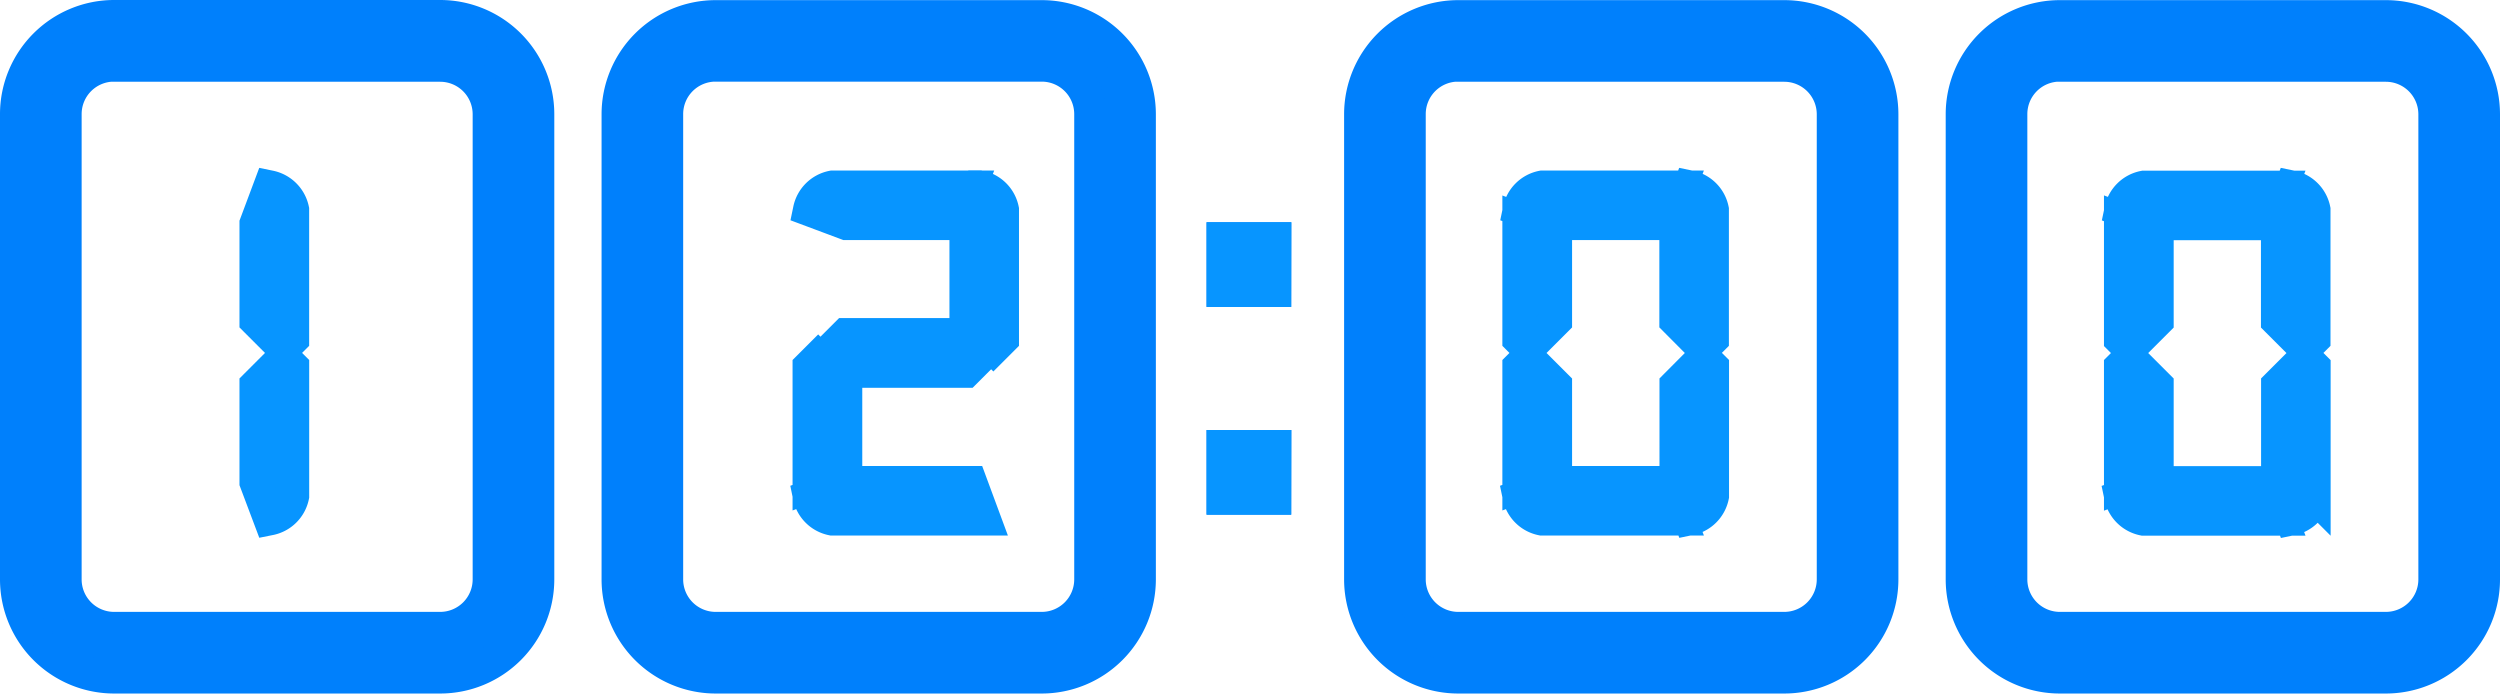 
<svg xmlns="http://www.w3.org/2000/svg" width="76.313" height="21.17" viewBox="0 0 76.313 21.17">
  <g id="time-08" transform="translate(0.5 0.5)">
    <path id="Caminho_14101" data-name="Caminho 14101" d="M51.966,43.119H42.012a2.986,2.986,0,0,1-2.983-2.983v-14.2a2.986,2.986,0,0,1,2.983-2.983h9.954a2.986,2.986,0,0,1,2.983,2.983V40.138A2.985,2.985,0,0,1,51.966,43.119ZM42.012,24.44a1.492,1.492,0,0,0-1.491,1.491V40.136a1.493,1.493,0,0,0,1.491,1.491h9.954a1.492,1.492,0,0,0,1.491-1.491v-14.2a1.493,1.493,0,0,0-1.491-1.491H42.012ZM70.33,43.119H60.376a2.986,2.986,0,0,1-2.983-2.983v-14.2a2.986,2.986,0,0,1,2.983-2.983H70.33a2.986,2.986,0,0,1,2.983,2.983V40.138A2.985,2.985,0,0,1,70.33,43.119ZM60.376,24.44a1.492,1.492,0,0,0-1.491,1.491V40.136a1.493,1.493,0,0,0,1.491,1.491H70.33a1.492,1.492,0,0,0,1.491-1.491v-14.2a1.493,1.493,0,0,0-1.491-1.491H60.376ZM10.937,43.119H.983A2.985,2.985,0,0,1-2,40.138V25.932A2.986,2.986,0,0,1,.983,22.949h9.954a2.986,2.986,0,0,1,2.983,2.983V40.138A2.985,2.985,0,0,1,10.937,43.119ZM.983,24.44A1.492,1.492,0,0,0-.508,25.931V40.136A1.492,1.492,0,0,0,.983,41.627h9.954a1.492,1.492,0,0,0,1.491-1.491v-14.2a1.492,1.492,0,0,0-1.491-1.491H.983ZM29.3,43.119H19.346a2.986,2.986,0,0,1-2.983-2.983v-14.2a2.986,2.986,0,0,1,2.983-2.983H29.3a2.986,2.986,0,0,1,2.983,2.983V40.138A2.986,2.986,0,0,1,29.3,43.119ZM19.345,24.44a1.492,1.492,0,0,0-1.491,1.491V40.136a1.492,1.492,0,0,0,1.491,1.491H29.3a1.492,1.492,0,0,0,1.491-1.491v-14.2A1.492,1.492,0,0,0,29.3,24.441H19.345Zm17.071,6.878H34.831V29.733h1.586Zm0,6.342H34.831V36.075h1.586Z" transform="translate(2 -22.949)" fill="#0080fc" stroke="#0080fc" stroke-width="1"/>
    <path id="Caminho_14102" data-name="Caminho 14102" d="M44.988,29.56v2.678l-.846.846L43.86,32.8V29.138ZM43.86,37.311V33.647l.282-.282.846.846v2.678Zm4.932.986H44.564a.9.9,0,0,1-.7-.7l1.128-.422h3.382Zm-.422-9.019H45l-1.128-.422a.9.9,0,0,1,.705-.7h4.213Zm.282,2.959V29.278l.423-1.128a.9.9,0,0,1,.7.7V32.8l-.282.282Zm.845,1.127.282.282v3.946a.9.9,0,0,1-.7.7l-.423-1.128V34.209Zm13.855-3.8v2.678l-.846.846-.282-.282V29.138Zm-1.128,7.751V33.647l.282-.282.846.846v2.678Zm4.932.986H62.928a.9.9,0,0,1-.7-.7l1.128-.422h3.382Zm-.422-9.019H63.364l-1.128-.422a.9.9,0,0,1,.705-.7h4.213Zm.282,2.959V29.278l.423-1.128a.9.9,0,0,1,.7.7V32.8l-.282.282Zm.845,1.127.282.282v3.946a.9.9,0,0,1-.7.7l-.423-1.128V34.209ZM5.31,32.237V29.278l.422-1.128a.907.907,0,0,1,.705.7V32.8l-.282.282Zm.846,1.127.282.282v3.946a.9.9,0,0,1-.705.7L5.31,37.169V34.21Zm16.037,3.947V33.647l.282-.282.846.846v2.678Zm5.355.986H22.9a.9.9,0,0,1-.7-.7l1.128-.422h3.805ZM26.7,29.278H23.334l-1.128-.422a.9.9,0,0,1,.705-.7h4.213Zm.282,3.382.564.564-.564.564H23.32l-.564-.564.564-.564h3.664Zm0-.422V29.278l.423-1.128a.9.9,0,0,1,.7.7V32.8l-.282.282Zm9.432-.919H34.831V29.733h1.586Zm0,6.342H34.831V36.075h1.586Z" transform="translate(2 -22.95)" fill="#0795ff" stroke="#0795ff" stroke-width="1"/>
  </g>
</svg>
